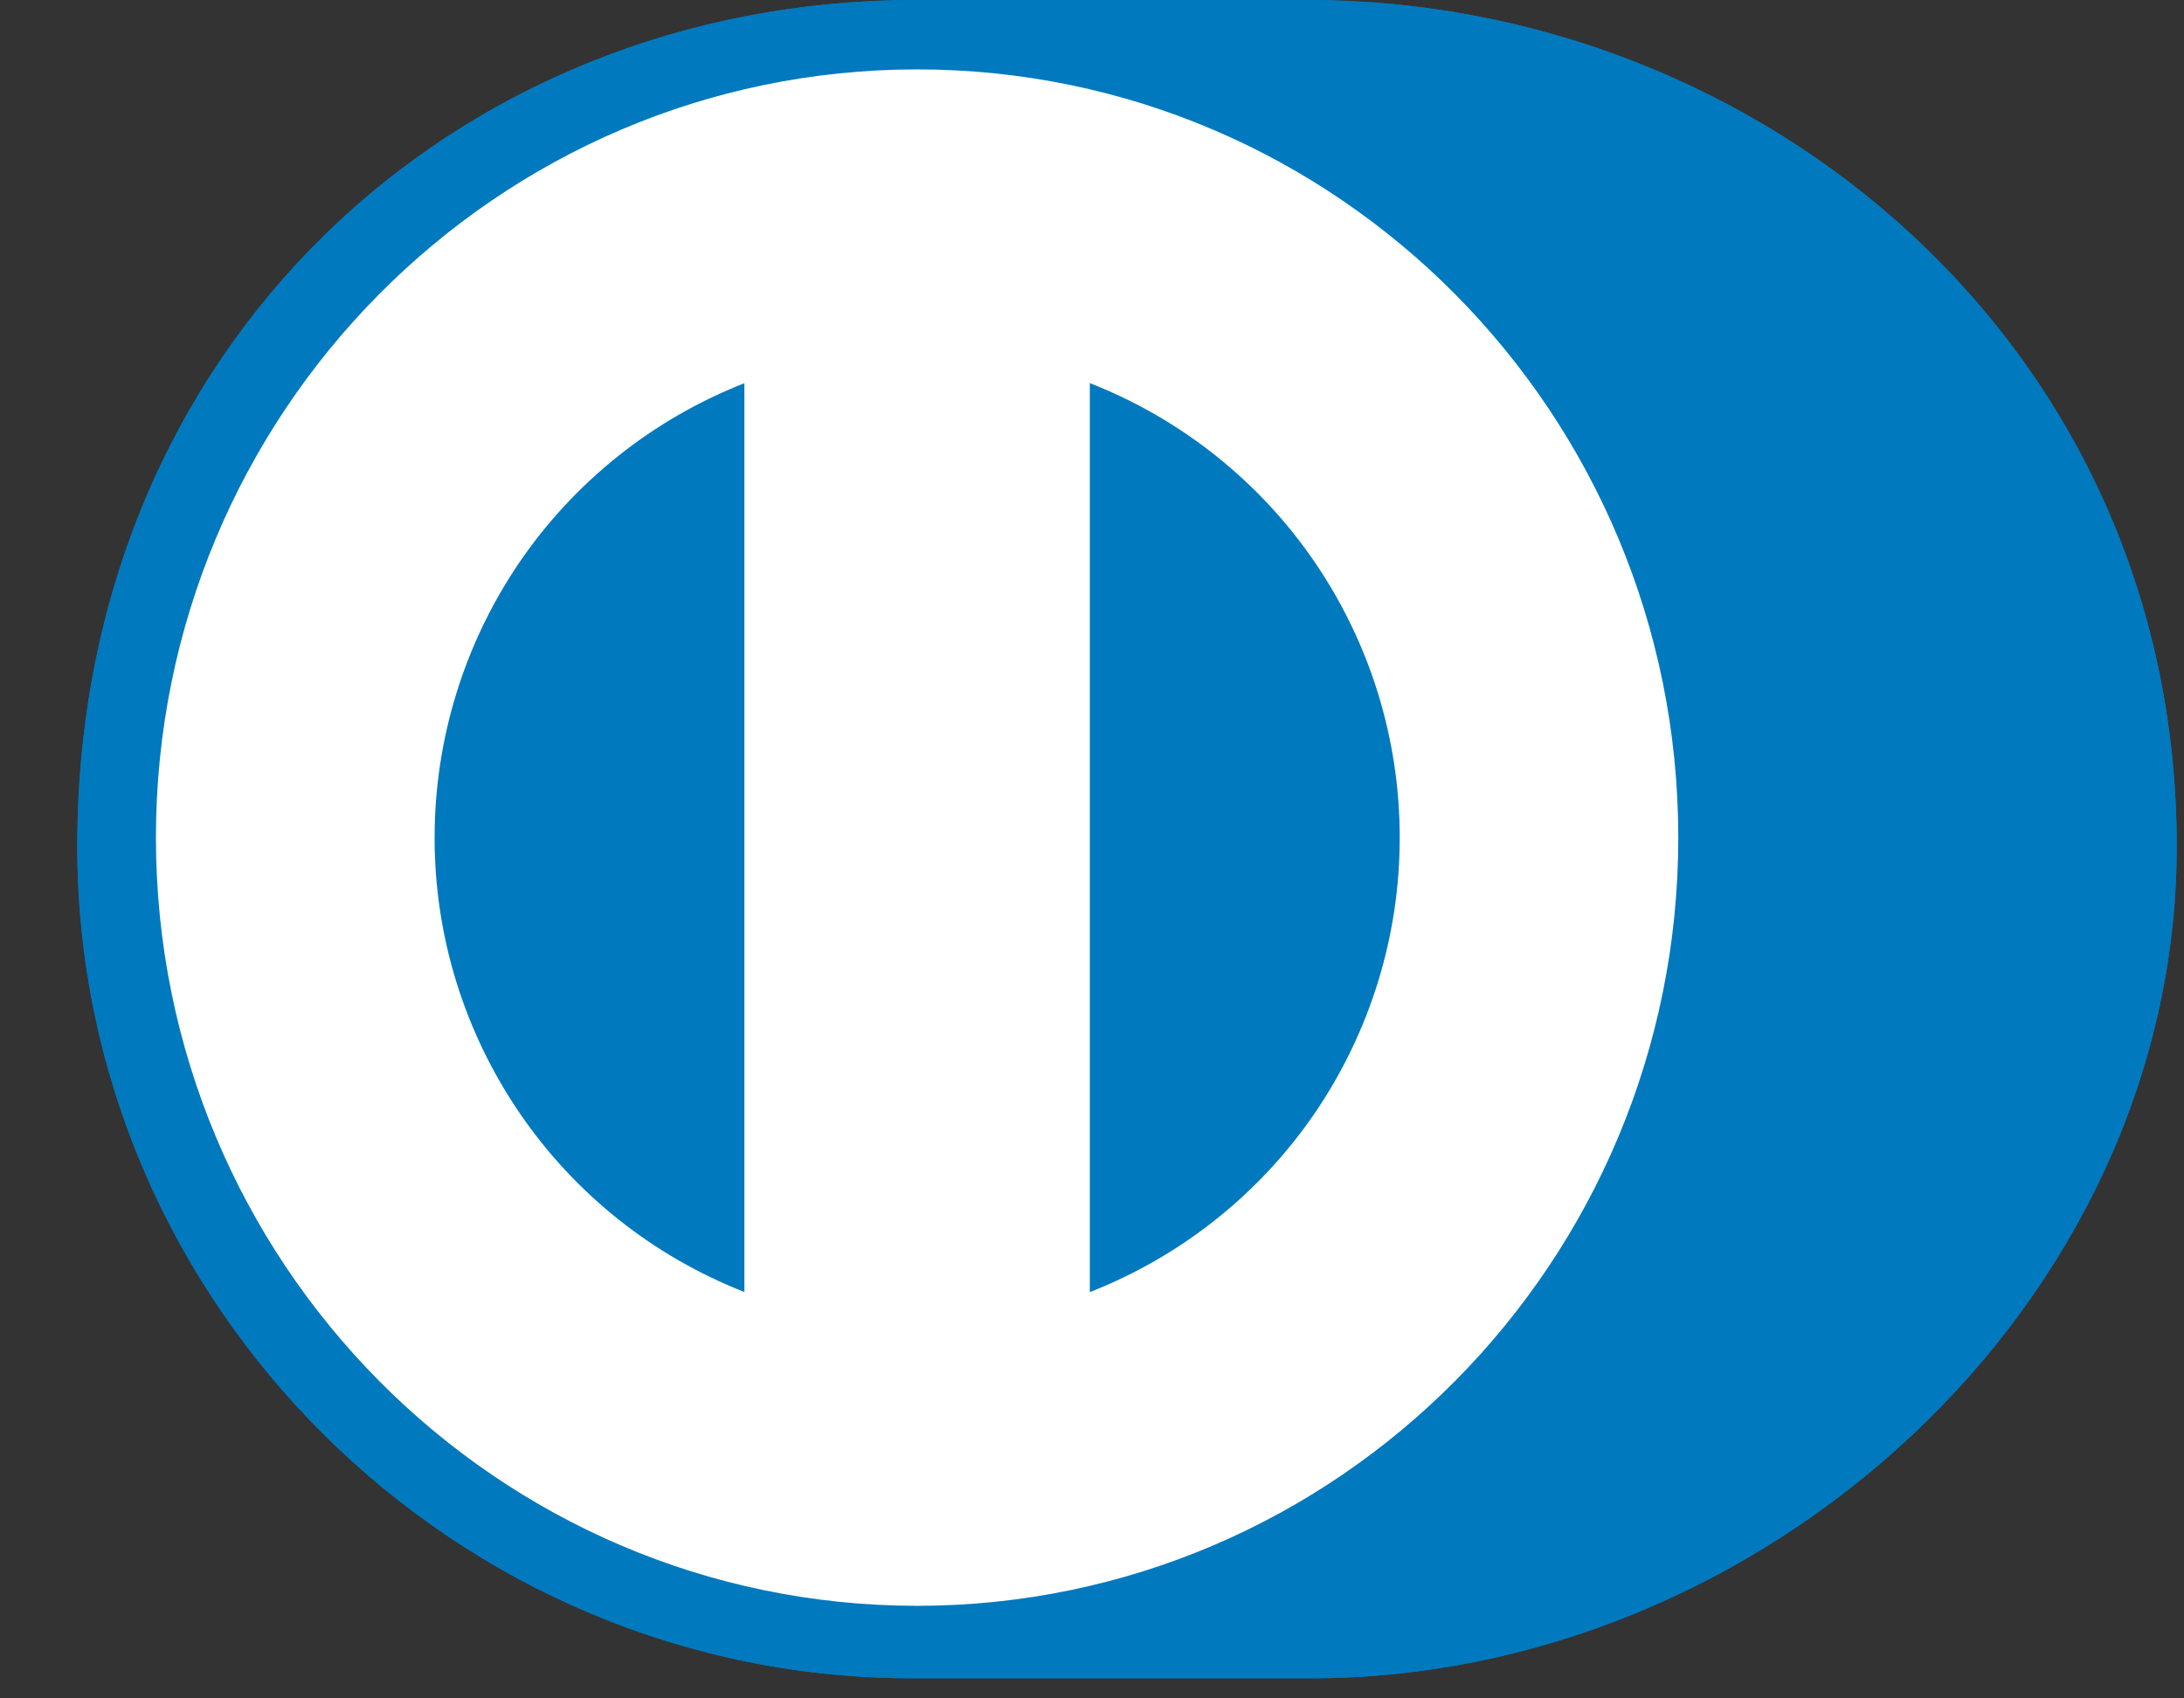 <svg width="18" height="14" viewBox="0 0 18 14" fill="none" xmlns="http://www.w3.org/2000/svg">
<rect x="0" y="0" width="18" height="14" fill="#333333" stroke="none"/>
<path d="M10.774 13.834C14.521 13.852 17.94 10.75 17.94 6.977C17.94 2.851 14.521 -0.002 10.774 6.23393e-07H7.549C3.758 -0.002 0.637 2.852 0.637 6.977C0.637 10.751 3.758 13.852 7.549 13.834H10.774Z" fill="#0079BE"/>
<path d="M7.558 0.572C4.094 0.573 1.286 3.407 1.285 6.904C1.286 10.402 4.094 13.235 7.558 13.237C11.024 13.235 13.832 10.402 13.832 6.904C13.832 3.407 11.024 0.573 7.558 0.572ZM3.582 6.904C3.582 6.096 3.825 5.306 4.28 4.637C4.736 3.969 5.382 3.454 6.135 3.159V10.65C5.382 10.355 4.735 9.84 4.28 9.171C3.825 8.503 3.581 7.713 3.582 6.904ZM8.982 10.651V3.158C9.735 3.453 10.382 3.968 10.838 4.637C11.293 5.305 11.537 6.096 11.536 6.905C11.537 7.714 11.293 8.504 10.838 9.173C10.382 9.841 9.735 10.356 8.982 10.651Z" fill="white"/>
<path d="M10.774 13.834C14.521 13.852 17.94 10.75 17.94 6.977C17.94 2.851 14.521 -0.002 10.774 6.23393e-07H7.549C3.758 -0.002 0.637 2.852 0.637 6.977C0.637 10.751 3.758 13.852 7.549 13.834H10.774Z" fill="#0079BE"/>
<path d="M7.558 0.572C4.094 0.573 1.286 3.407 1.285 6.904C1.286 10.402 4.094 13.235 7.558 13.237C11.024 13.235 13.832 10.402 13.832 6.904C13.832 3.407 11.024 0.573 7.558 0.572ZM3.582 6.904C3.582 6.096 3.825 5.306 4.28 4.637C4.736 3.969 5.382 3.454 6.135 3.159V10.65C5.382 10.355 4.735 9.84 4.28 9.171C3.825 8.503 3.581 7.713 3.582 6.904ZM8.982 10.651V3.158C9.735 3.453 10.382 3.968 10.838 4.637C11.293 5.305 11.537 6.096 11.536 6.905C11.537 7.714 11.293 8.504 10.838 9.173C10.382 9.841 9.735 10.356 8.982 10.651Z" fill="white"/>
</svg>
